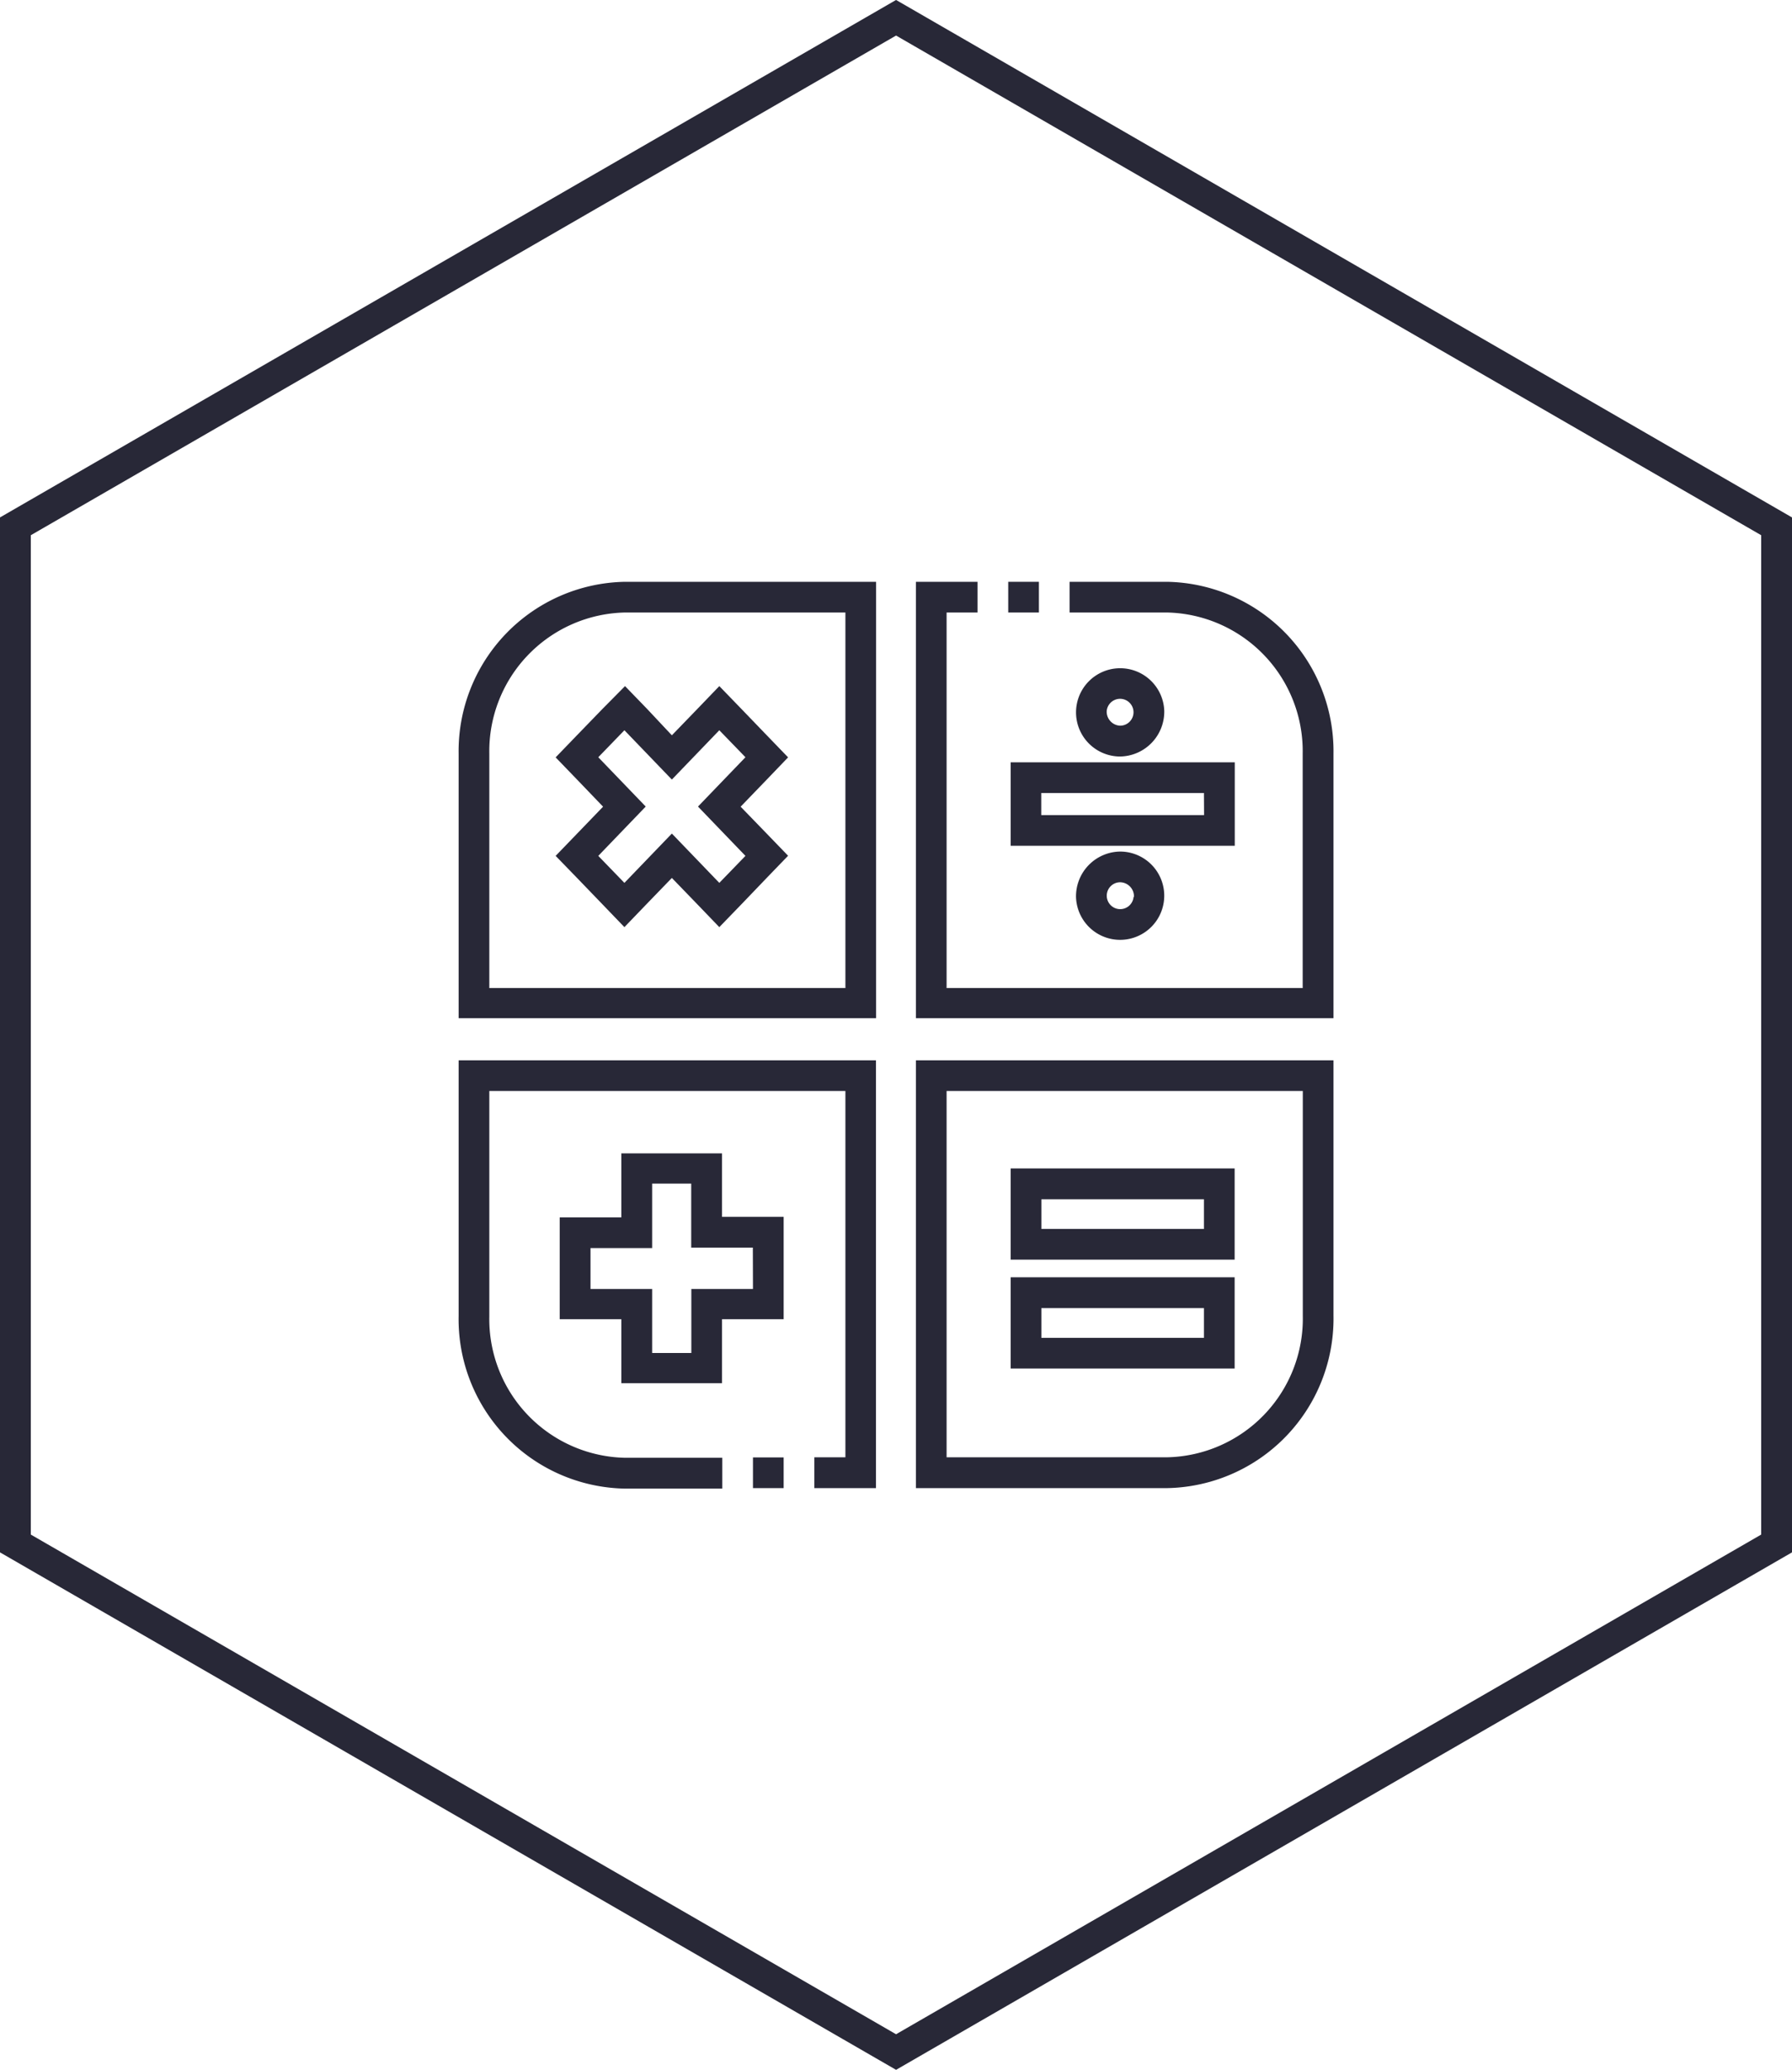 <svg xmlns="http://www.w3.org/2000/svg" viewBox="0 0 145.39 167.89"><defs><style>.cls-1{fill:none;stroke:#282837;stroke-miterlimit:10;stroke-width:2.5px;}.cls-2{fill:#282837;}</style></defs><title>data</title><g id="Layer_2" data-name="Layer 2"><g id="Artwork"><polygon class="cls-1" points="1.25 42.69 1.25 125.19 72.7 166.44 144.14 125.19 144.14 42.69 72.7 1.44 1.25 42.69"/><path class="cls-2" d="M94.69,47.19H86.78v2.49h7.91a11.25,11.25,0,0,1,11,11.46v19H76.8V49.68h2.51V47.19h-5V82.58h33.88V61.14A13.75,13.75,0,0,0,94.69,47.19Z"/><path class="cls-2" d="M37.21,61.14V82.58H71.08V47.19H50.7A13.74,13.74,0,0,0,37.21,61.14Zm31.38,19H39.7v-19a11.25,11.25,0,0,1,11-11.46H68.59Z"/><path class="cls-2" d="M74.31,120.7H94.69a13.75,13.75,0,0,0,13.5-14V86H74.31ZM76.8,88.49h28.9v18.25a11.25,11.25,0,0,1-11,11.46H76.8Z"/><path class="cls-2" d="M37.21,106.74a13.74,13.74,0,0,0,13.49,14h7.9v-2.5H50.7a11.25,11.25,0,0,1-11-11.46V88.49H68.59V118.2H66.07v2.5h5V86H37.21Z"/><path class="cls-2" d="M48.87,57.51,46.75,59.7l-1.67,1.73,1.67,1.73,2.18,2.27-2.18,2.26-1.67,1.73,1.67,1.72,2.12,2.2,1.79,1.86,1.79-1.86,2.06-2.13,2.06,2.13,1.79,1.86,1.8-1.86,2.11-2.2,1.67-1.73-1.67-1.73-2.18-2.25,2.18-2.26,1.67-1.74L62.27,59.7l-2.11-2.19-1.8-1.86-1.79,1.86-2.06,2.13-2-2.13-1.8-1.86Zm5.64,5.72,3.85-4,2.12,2.19-3.85,4,3.85,4-2.12,2.19-3.85-4-3.85,4-2.12-2.19,3.85-4-3.85-4,2.12-2.19Z"/><path class="cls-2" d="M58.58,98.74V93.55H50.41v5.19h-5V107h5v5.19h8.17V107h5v-8.3h-5Zm2.51,5.81h-5v5.19H52.91v-5.19h-5v-3.32h5V96h3.17v5.19h5Z"/><path class="cls-2" d="M97.68,102.17h2.49v-7.4H82v7.4H97.68Zm-13.19-4.9H97.68v2.41H84.49Z"/><path class="cls-2" d="M100.17,111v-7.4H82V111h18.17Zm-15.68-4.9H97.68v2.41H84.49Z"/><path class="cls-2" d="M82,61.83V68.6h18.18V61.83H82Zm15.69,4.28H84.48V64.32h13.2Z"/><path class="cls-2" d="M94.46,57.67a3.58,3.58,0,1,0-3.59,3.69A3.64,3.64,0,0,0,94.46,57.67Zm-4.67,0a1.09,1.09,0,1,1,1.08,1.19A1.14,1.14,0,0,1,89.79,57.67Z"/><path class="cls-2" d="M87.3,72.75a3.58,3.58,0,1,0,3.57-3.68A3.63,3.63,0,0,0,87.3,72.75Zm4.67,0a1.09,1.09,0,1,1-1.1-1.19A1.14,1.14,0,0,1,92,72.75Z"/><rect class="cls-2" x="61.09" y="118.21" width="2.49" height="2.49"/><rect class="cls-2" x="81.8" y="47.19" width="2.49" height="2.49"/></g></g></svg>